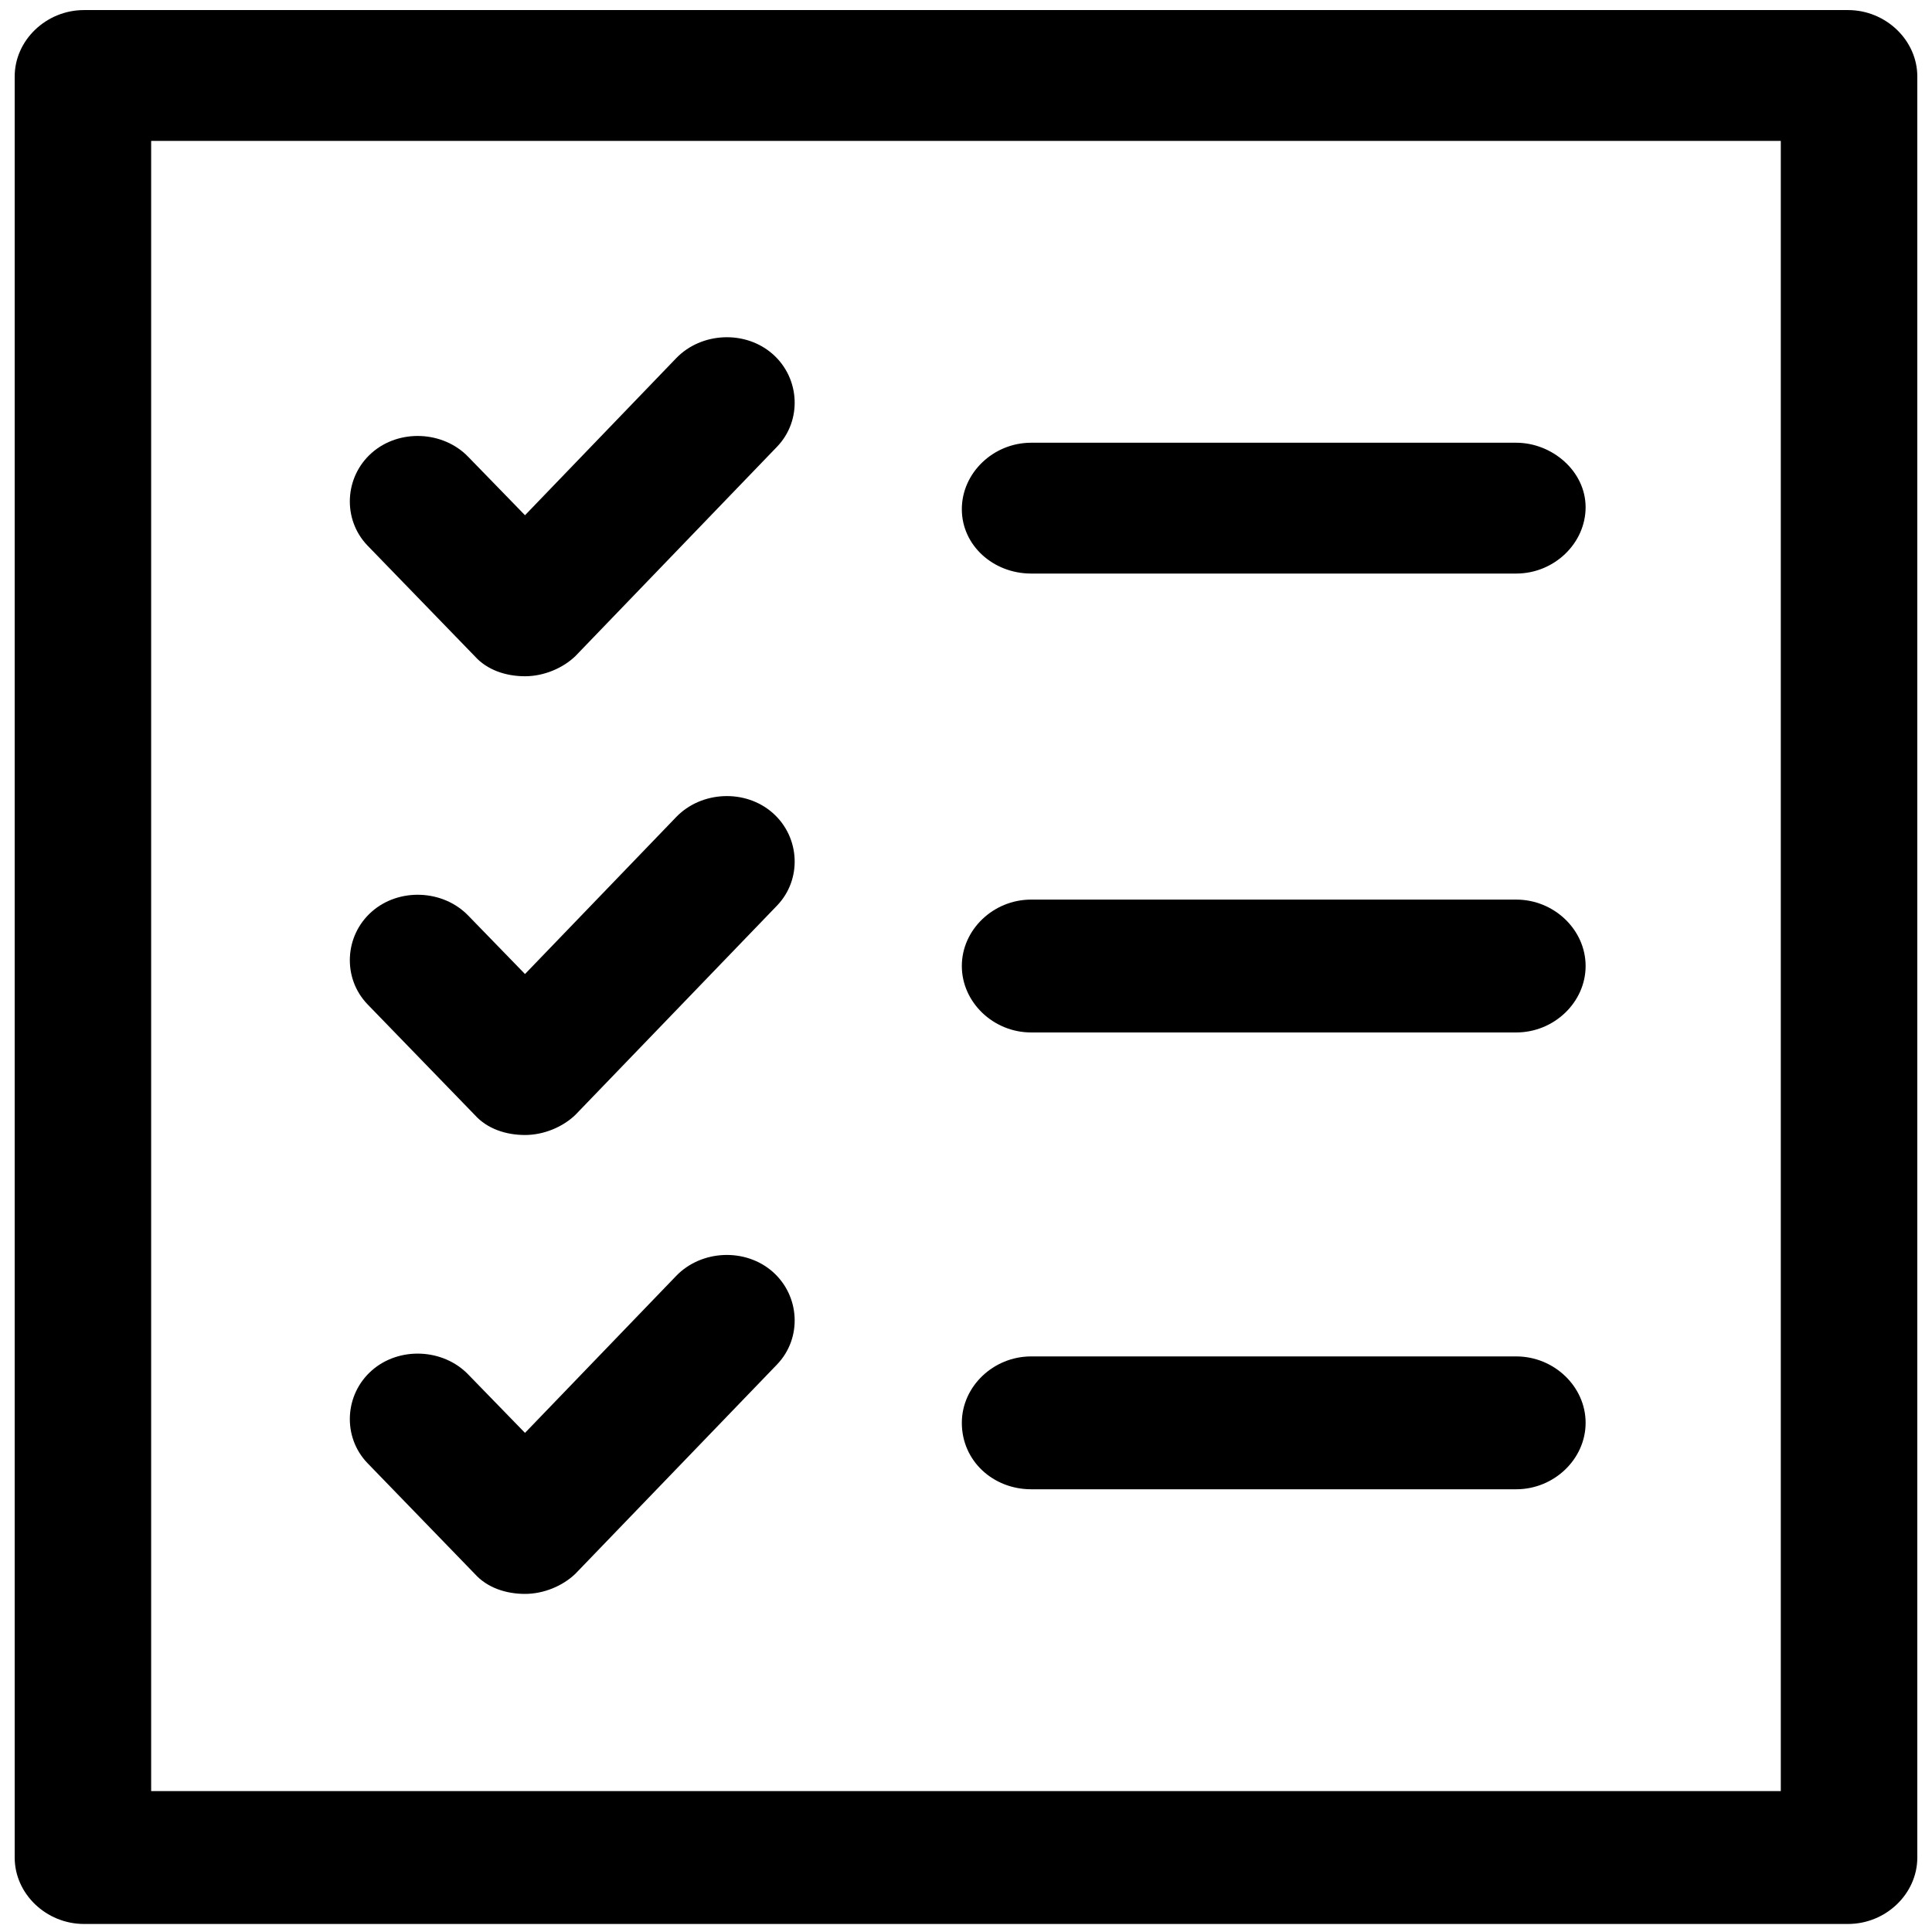 <?xml version="1.0" encoding="UTF-8"?>
<svg width="38px" height="38px" viewBox="0 0 38 38" version="1.1" xmlns="http://www.w3.org/2000/svg" xmlns:xlink="http://www.w3.org/1999/xlink">
    <!-- Generator: Sketch 55.2 (78181) - https://sketchapp.com -->
    <title>Group 8</title>
    <desc>Created with Sketch.</desc>
    <g id="Page-1" stroke="none" stroke-width="1" fill="none" fill-rule="evenodd">
        <g id="ELEMENTOS" transform="translate(-48, -625)" fill="#000000">
            <g id="Group-8" transform="translate(48, 625)">
                <path d="M20.281,11.281 L29.823,11.281 C30.567,11.281 31.187,10.688 31.187,9.975 C31.185,9.262 30.524,8.708 29.822,8.708 L20.281,8.708 C19.537,8.708 18.918,9.302 18.918,10.015 C18.918,10.728 19.537,11.281 20.281,11.281 L20.281,11.281 Z" id="Fill-1"></path>
                <path d="M9.336,12.905 C9.584,13.182 9.955,13.301 10.326,13.301 C10.697,13.301 11.07,13.143 11.317,12.905 L15.283,8.787 C15.778,8.273 15.738,7.442 15.2,6.966 C14.663,6.491 13.797,6.53 13.3,7.045 L10.326,10.134 L9.211,8.987 C8.716,8.472 7.848,8.433 7.311,8.908 C6.773,9.383 6.733,10.215 7.228,10.73 L9.336,12.905 Z" id="Fill-2"></path>
                <path d="M20.281,20.307 L29.823,20.307 C30.567,20.307 31.187,19.713 31.187,19 C31.187,18.287 30.567,17.694 29.823,17.694 L20.281,17.694 C19.537,17.694 18.918,18.287 18.918,19 C18.918,19.713 19.537,20.307 20.281,20.307 Z" id="Fill-3"></path>
                <path d="M9.336,21.928 C9.584,22.205 9.955,22.324 10.326,22.324 C10.697,22.324 11.07,22.166 11.317,21.928 L15.283,17.812 C15.778,17.298 15.738,16.467 15.2,15.991 C14.663,15.516 13.797,15.555 13.3,16.07 L10.326,19.158 L9.211,18.01 C8.716,17.496 7.848,17.457 7.311,17.932 C6.773,18.406 6.733,19.238 7.228,19.753 L9.336,21.928 Z" id="Fill-4"></path>
                <path d="M20.281,29.292 L29.823,29.292 C30.567,29.292 31.187,28.698 31.187,27.985 C31.187,27.272 30.567,26.679 29.823,26.679 L20.281,26.679 C19.537,26.679 18.918,27.272 18.918,27.985 C18.918,28.738 19.537,29.292 20.281,29.292 Z" id="Fill-5"></path>
                <path d="M9.336,30.954 C9.584,31.231 9.955,31.35 10.326,31.35 C10.697,31.35 11.07,31.192 11.317,30.954 L15.283,26.838 C15.778,26.323 15.738,25.493 15.2,25.016 C14.663,24.542 13.797,24.58 13.3,25.095 L10.326,28.183 L9.211,27.036 C8.716,26.521 7.848,26.482 7.311,26.957 C6.773,27.432 6.733,28.264 7.228,28.778 L9.336,30.954 Z" id="Fill-6"></path>
                <path d="M36.348,0.198 L1.652,0.198 C0.908,0.198 0.289,0.792 0.289,1.504 L0.289,36.536 C0.289,37.249 0.908,37.842 1.652,37.842 L36.348,37.842 C37.092,37.842 37.711,37.249 37.711,36.536 L37.711,1.504 C37.711,0.792 37.092,0.198 36.348,0.198 Z M35.026,35.229 L2.973,35.229 L2.973,2.771 L35.026,2.771 L35.026,35.229 Z" id="Fill-7"></path>
            </g>
        </g>
    </g>
</svg>